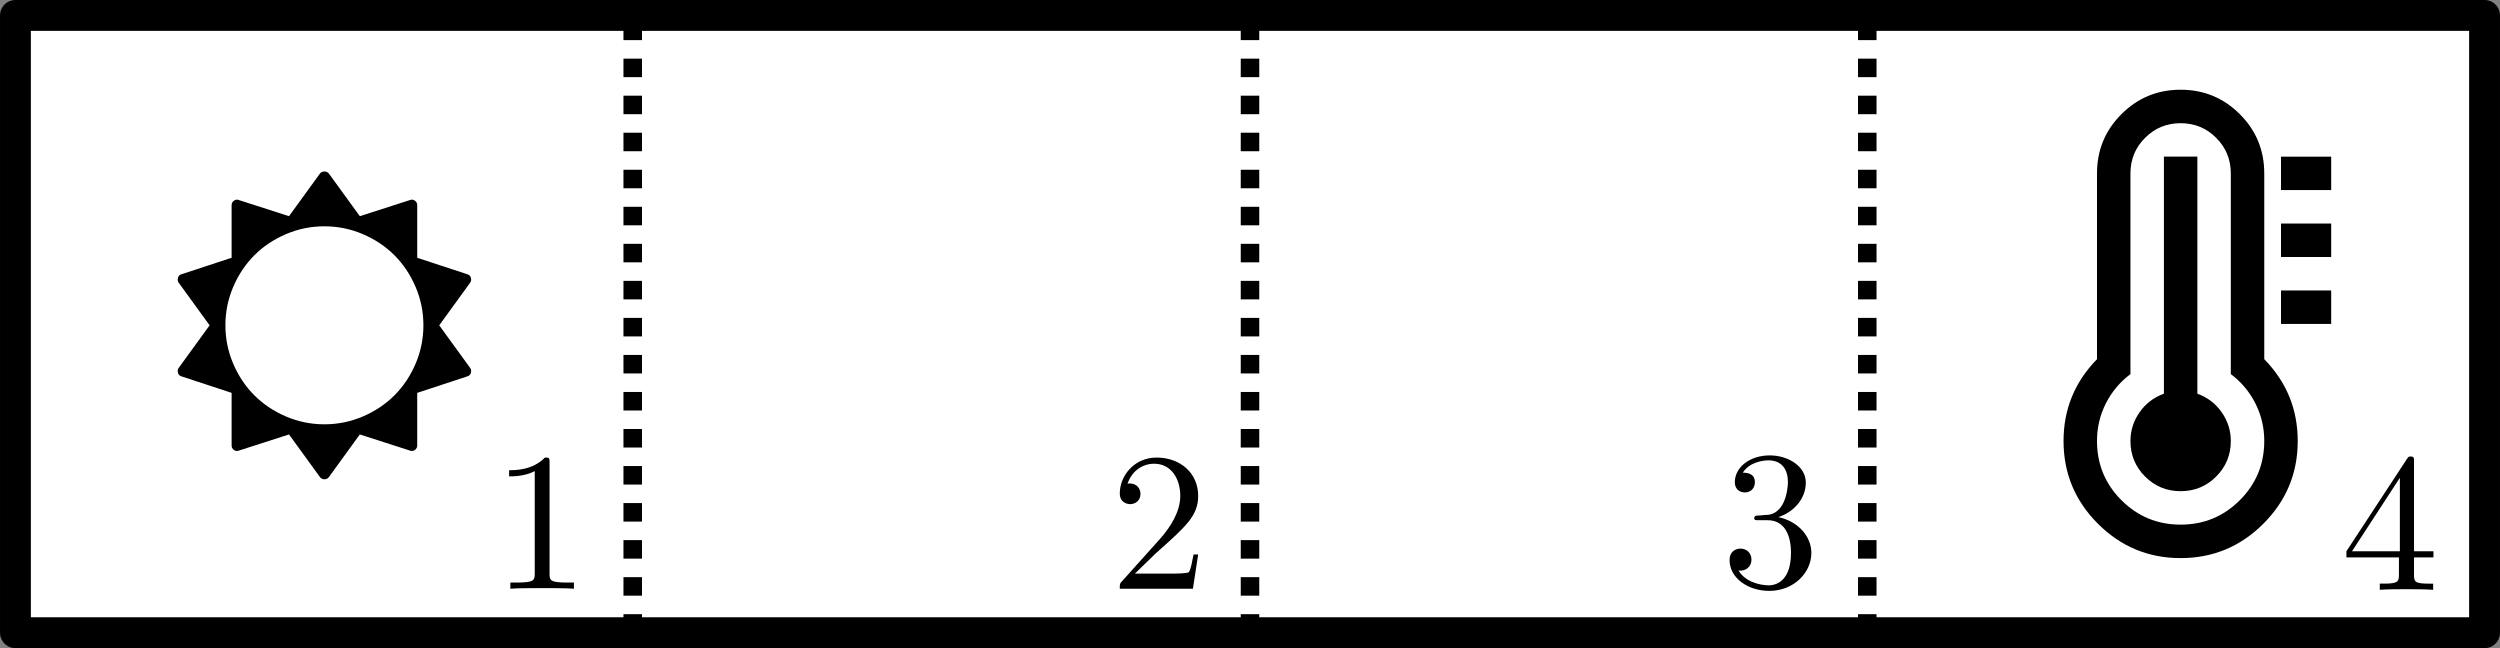 <?xml version="1.0" encoding="UTF-8" standalone="no"?>
<!-- Created with Inkscape (http://www.inkscape.org/) -->

<svg
   xmlns:ns0="http://www.iki.fi/pav/software/textext/"
   xmlns:dc="http://purl.org/dc/elements/1.1/"
   xmlns:cc="http://creativecommons.org/ns#"
   xmlns:rdf="http://www.w3.org/1999/02/22-rdf-syntax-ns#"
   xmlns:svg="http://www.w3.org/2000/svg"
   xmlns="http://www.w3.org/2000/svg"
   xmlns:xlink="http://www.w3.org/1999/xlink"
   xmlns:sodipodi="http://sodipodi.sourceforge.net/DTD/sodipodi-0.dtd"
   xmlns:inkscape="http://www.inkscape.org/namespaces/inkscape"
   width="114.3mm"
   height="29.633mm"
   viewBox="0 0 405 105"
   id="svg2"
   version="1.1"
   inkscape:version="0.91 r13725"
   sodipodi:docname="heat-simple.svg">
  <rect x="0" y="0" width="405" height="105" fill="#808080" stroke="none"/>
  <sodipodi:namedview
     id="base"
     pagecolor="#ffffff"
     bordercolor="#666666"
     borderopacity="1.0"
     inkscape:pageopacity="0.0"
     inkscape:pageshadow="2"
     inkscape:zoom="2.5209876"
     inkscape:cx="202.50001"
     inkscape:cy="52.5"
     inkscape:document-units="px"
     inkscape:current-layer="layer1"
     showgrid="true"
     inkscape:window-width="1535"
     inkscape:window-height="876"
     inkscape:window-x="65"
     inkscape:window-y="24"
     inkscape:window-maximized="1"
     fit-margin-top="0"
     fit-margin-left="0"
     fit-margin-right="0"
     fit-margin-bottom="0">
    <inkscape:grid
       type="xygrid"
       id="grid5406"
       spacingx="10"
       spacingy="10"
       originx="-47.5"
       originy="-197.5" />
  </sodipodi:namedview>
  <defs
     id="defs4">
    <inkscape:path-effect
       effect="spiro"
       id="path-effect5996"
       is_visible="true" />
    <inkscape:path-effect
       effect="spiro"
       id="path-effect5992"
       is_visible="true" />
    <inkscape:path-effect
       effect="spiro"
       id="path-effect5928"
       is_visible="true" />
    <marker
       inkscape:stockid="Arrow2Lend"
       orient="auto"
       refY="0"
       refX="0"
       id="marker6400"
       style="overflow:visible"
       inkscape:isstock="true">
      <path
         id="path6402"
         style="fill:#000000;fill-opacity:1;fill-rule:evenodd;stroke:#000000;stroke-width:0.625;stroke-linejoin:round;stroke-opacity:1"
         d="M 8.719,4.034 -2.207,0.016 8.719,-4.002 c -1.745,2.372 -1.735,5.617 -6e-7,8.035 z"
         transform="matrix(-1.1,0,0,-1.1,-1.1,0)"
         inkscape:connector-curvature="0" />
    </marker>
    <marker
       inkscape:stockid="Arrow2Lend"
       orient="auto"
       refY="0"
       refX="0"
       id="marker6395"
       style="overflow:visible"
       inkscape:isstock="true">
      <path
         id="path6158"
         style="fill:#000000;fill-opacity:1;fill-rule:evenodd;stroke:#000000;stroke-width:0.625;stroke-linejoin:round;stroke-opacity:1"
         d="M 8.719,4.034 -2.207,0.016 8.719,-4.002 c -1.745,2.372 -1.735,5.617 -6e-7,8.035 z"
         transform="matrix(-1.1,0,0,-1.1,-1.1,0)"
         inkscape:connector-curvature="0" />
    </marker>
    <marker
       inkscape:stockid="Arrow1Lend"
       orient="auto"
       refY="0"
       refX="0"
       id="Arrow1Lend"
       style="overflow:visible"
       inkscape:isstock="true">
      <path
         id="path6140"
         d="M 0,0 5,-5 -12.5,0 5,5 0,0 Z"
         style="fill:#000000;fill-opacity:1;fill-rule:evenodd;stroke:#000000;stroke-width:1pt;stroke-opacity:1"
         transform="matrix(-0.8,0,0,-0.8,-10,0)"
         inkscape:connector-curvature="0" />
    </marker>
    <marker
       inkscape:isstock="true"
       style="overflow:visible"
       id="Arrow2Lend"
       refX="0"
       refY="0"
       orient="auto"
       inkscape:stockid="Arrow2Lend">
      <path
         inkscape:connector-curvature="0"
         transform="matrix(-1.1,0,0,-1.1,-1.1,0)"
         d="M 8.719,4.034 -2.207,0.016 8.719,-4.002 c -1.745,2.372 -1.735,5.617 -6e-7,8.035 z"
         style="fill:#000000;fill-opacity:1;fill-rule:evenodd;stroke:#000000;stroke-width:0.625;stroke-linejoin:round;stroke-opacity:1"
         id="path6716" />
    </marker>
    <marker
       inkscape:isstock="true"
       style="overflow:visible"
       id="Arrow2Lend-7"
       refX="0"
       refY="0"
       orient="auto"
       inkscape:stockid="Arrow2Lend">
      <path
         transform="matrix(-1.1,0,0,-1.1,-1.1,0)"
         d="M 8.719,4.034 -2.207,0.016 8.719,-4.002 c -1.745,2.372 -1.735,5.617 -6e-7,8.035 z"
         style="fill:#000000;fill-opacity:1;fill-rule:evenodd;stroke:#000000;stroke-width:0.625;stroke-linejoin:round;stroke-opacity:1"
         id="path6716-8"
         inkscape:connector-curvature="0" />
    </marker>
    <marker
       inkscape:isstock="true"
       style="overflow:visible"
       id="Arrow2Lend-7-2"
       refX="0"
       refY="0"
       orient="auto"
       inkscape:stockid="Arrow2Lend">
      <path
         transform="matrix(-1.1,0,0,-1.1,-1.1,0)"
         d="M 8.719,4.034 -2.207,0.016 8.719,-4.002 c -1.745,2.372 -1.735,5.617 -6e-7,8.035 z"
         style="fill:#000000;fill-opacity:1;fill-rule:evenodd;stroke:#000000;stroke-width:0.625;stroke-linejoin:round;stroke-opacity:1"
         id="path6716-8-2"
         inkscape:connector-curvature="0" />
    </marker>
    <marker
       inkscape:isstock="true"
       style="overflow:visible"
       id="Arrow2Lend-7-2-2"
       refX="0"
       refY="0"
       orient="auto"
       inkscape:stockid="Arrow2Lend">
      <path
         transform="matrix(-1.1,0,0,-1.1,-1.1,0)"
         d="M 8.719,4.034 -2.207,0.016 8.719,-4.002 c -1.745,2.372 -1.735,5.617 -6e-7,8.035 z"
         style="fill:#000000;fill-opacity:1;fill-rule:evenodd;stroke:#000000;stroke-width:0.625;stroke-linejoin:round;stroke-opacity:1"
         id="path6716-8-2-5"
         inkscape:connector-curvature="0" />
    </marker>
    <inkscape:path-effect
       effect="spiro"
       id="path-effect5928-7"
       is_visible="true" />
  </defs>
  <g
     id="layer1"
     inkscape:groupmode="layer"
     inkscape:label="Layer 1"
     transform="translate(-47.5,-749.862)">
    <rect
       style="opacity:1;fill:#ffffff;fill-opacity:1;stroke:#000000;stroke-width:5;stroke-linecap:round;stroke-linejoin:round;stroke-miterlimit:4;stroke-dasharray:none;stroke-dashoffset:0;stroke-opacity:1"
       id="rect5846"
       width="400"
       height="100"
       x="50"
       y="752.362" />
    <path
       style="fill:none;fill-rule:evenodd;stroke:#000000;stroke-width:3;stroke-linecap:butt;stroke-linejoin:miter;stroke-miterlimit:4;stroke-dasharray:3, 3;stroke-dashoffset:0;stroke-opacity:1"
       d="m 150,852.362 0,-100"
       id="path5926"
       inkscape:path-effect="#path-effect5928"
       inkscape:original-d="m 150,852.36224 0,-100"
       inkscape:connector-curvature="0" />
    <path
       style="fill:none;fill-rule:evenodd;stroke:#000000;stroke-width:3;stroke-linecap:butt;stroke-linejoin:miter;stroke-miterlimit:4;stroke-dasharray:3, 3;stroke-dashoffset:0;stroke-opacity:1"
       d="m 250,852.362 0,-100"
       id="path5990"
       inkscape:path-effect="#path-effect5992"
       inkscape:original-d="m 250,852.36224 0,-100"
       inkscape:connector-curvature="0" />
    <path
       style="fill:none;fill-rule:evenodd;stroke:#000000;stroke-width:3;stroke-linecap:butt;stroke-linejoin:miter;stroke-miterlimit:4;stroke-dasharray:3, 3;stroke-dashoffset:0;stroke-opacity:1"
       d="m 350,852.362 0,-100"
       id="path5994"
       inkscape:path-effect="#path-effect5996"
       inkscape:original-d="m 350,852.36224 0,-100"
       inkscape:connector-curvature="0" />
    <path
       inkscape:connector-curvature="0"
       d="m 116.09,802.563 q 0,-3.258 -1.267,-6.223 -1.267,-2.965 -3.425,-5.123 -2.158,-2.158 -5.123,-3.425 -2.965,-1.267 -6.223,-1.267 -3.258,0 -6.223,1.267 -2.965,1.267 -5.123,3.425 -2.158,2.158 -3.425,5.123 -1.267,2.965 -1.267,6.223 0,3.258 1.267,6.223 1.267,2.965 3.425,5.123 2.158,2.158 5.123,3.425 2.965,1.267 6.223,1.267 3.258,0 6.223,-1.267 2.965,-1.267 5.123,-3.425 2.158,-2.158 3.425,-5.123 1.267,-2.965 1.267,-6.223 z m 7.685,7.713 q -0.111,0.418 -0.557,0.557 l -8.13,2.673 0,8.52 q 0,0.446 -0.362,0.724 -0.418,0.278 -0.807,0.111 l -8.13,-2.617 -5.012,6.905 q -0.278,0.362 -0.724,0.362 -0.445,0 -0.724,-0.362 l -5.012,-6.905 -8.13,2.617 q -0.39,0.167 -0.807,-0.111 -0.362,-0.278 -0.362,-0.724 l 0,-8.52 -8.13,-2.673 q -0.446,-0.139 -0.557,-0.557 -0.139,-0.473 0.111,-0.807 l 5.012,-6.905 -5.012,-6.905 q -0.251,-0.362 -0.111,-0.807 0.111,-0.418 0.557,-0.557 l 8.13,-2.673 0,-8.52 q 0,-0.446 0.362,-0.724 0.418,-0.278 0.807,-0.111 l 8.13,2.617 5.012,-6.905 q 0.251,-0.334 0.724,-0.334 0.473,0 0.724,0.334 l 5.012,6.905 8.13,-2.617 q 0.39,-0.167 0.807,0.111 0.362,0.278 0.362,0.724 l 0,8.52 8.13,2.673 q 0.445,0.139 0.557,0.557 0.139,0.446 -0.111,0.807 l -5.012,6.905 5.012,6.905 q 0.251,0.334 0.111,0.807 z"
       id="path6163" />
    <g
       transform="matrix(3.2,0,0,3.2,-587.859,413.99)"
       ns0:text="$1$\n"
       ns0:preamble=""
       id="g8677">
      <defs
         id="defs8679">
        <g
           id="g8681">
          <symbol
             style="overflow:visible"
             overflow="visible"
             id="textext-f20df73e-0">
            <path
               inkscape:connector-curvature="0"
               style="stroke:none"
               d=""
               id="path8684" />
          </symbol>
          <symbol
             style="overflow:visible"
             overflow="visible"
             id="textext-f20df73e-1">
            <path
               inkscape:connector-curvature="0"
               style="stroke:none"
               d="m 2.938,-6.375 c 0,-0.25 0,-0.266 -0.234,-0.266 C 2.078,-6 1.203,-6 0.891,-6 l 0,0.312 c 0.203,0 0.781,0 1.297,-0.266 l 0,5.172 c 0,0.359 -0.031,0.469 -0.922,0.469 l -0.312,0 0,0.312 c 0.344,-0.031 1.203,-0.031 1.609,-0.031 0.391,0 1.266,0 1.609,0.031 l 0,-0.312 -0.312,0 c -0.906,0 -0.922,-0.109 -0.922,-0.469 z m 0,0"
               id="path8687" />
          </symbol>
        </g>
      </defs>
      <g
         id="textext-f20df73e-2">
        <g
           style="fill:#000000;fill-opacity:1"
           id="g8690">
          <use
             height="100%"
             width="100%"
             xlink:href="#textext-f20df73e-1"
             x="223.432"
             y="134.765"
             id="use8692" />
        </g>
      </g>
    </g>
    <g
       id="g8852"
       ns0:preamble=""
       ns0:text="$2$\n"
       transform="matrix(3.2,0,0,3.2,-487.68,413.99)">
      <defs
         id="defs8854">
        <g
           id="g8856">
          <symbol
             id="textext-725cef31-0"
             overflow="visible"
             style="overflow:visible">
            <path
               id="path8859"
               d=""
               style="stroke:none"
               inkscape:connector-curvature="0" />
          </symbol>
          <symbol
             id="textext-725cef31-1"
             overflow="visible"
             style="overflow:visible">
            <path
               id="path8862"
               d="m 1.266,-0.766 1.062,-1.031 c 1.547,-1.375 2.141,-1.906 2.141,-2.906 0,-1.141 -0.891,-1.938 -2.109,-1.938 -1.125,0 -1.859,0.922 -1.859,1.812 0,0.547 0.5,0.547 0.531,0.547 0.172,0 0.516,-0.109 0.516,-0.531 0,-0.25 -0.188,-0.516 -0.531,-0.516 -0.078,0 -0.094,0 -0.125,0.016 0.219,-0.656 0.766,-1.016 1.344,-1.016 0.906,0 1.328,0.812 1.328,1.625 C 3.562,-3.906 3.078,-3.125 2.516,-2.5 l -1.906,2.125 C 0.5,-0.266 0.5,-0.234 0.5,0 l 3.703,0 0.266,-1.734 -0.234,0 C 4.172,-1.438 4.109,-1 4,-0.844 3.938,-0.766 3.281,-0.766 3.062,-0.766 Z m 0,0"
               style="stroke:none"
               inkscape:connector-curvature="0" />
          </symbol>
        </g>
      </defs>
      <g
         id="textext-725cef31-2">
        <g
           id="g8865"
           style="fill:#000000;fill-opacity:1">
          <use
             id="use8867"
             y="134.765"
             x="223.432"
             xlink:href="#textext-725cef31-1"
             width="100%"
             height="100%" />
        </g>
      </g>
    </g>
    <g
       transform="matrix(3.2,0,0,3.2,-388.642,413.64)"
       ns0:text="$3$\n"
       ns0:preamble=""
       id="g9047">
      <defs
         id="defs9049">
        <g
           id="g9051">
          <symbol
             style="overflow:visible"
             overflow="visible"
             id="textext-e6f196bc-0">
            <path
               inkscape:connector-curvature="0"
               style="stroke:none"
               d=""
               id="path9054" />
          </symbol>
          <symbol
             style="overflow:visible"
             overflow="visible"
             id="textext-e6f196bc-1">
            <path
               inkscape:connector-curvature="0"
               style="stroke:none"
               d="m 2.891,-3.516 c 0.812,-0.266 1.391,-0.953 1.391,-1.75 0,-0.812 -0.875,-1.375 -1.828,-1.375 -1,0 -1.766,0.594 -1.766,1.359 0,0.328 0.219,0.516 0.516,0.516 0.297,0 0.5,-0.219 0.5,-0.516 0,-0.484 -0.469,-0.484 -0.609,-0.484 0.297,-0.5 0.953,-0.625 1.312,-0.625 0.422,0 0.969,0.219 0.969,1.109 0,0.125 -0.031,0.703 -0.281,1.141 C 2.797,-3.656 2.453,-3.625 2.203,-3.625 2.125,-3.609 1.891,-3.594 1.812,-3.594 c -0.078,0.016 -0.141,0.031 -0.141,0.125 0,0.109 0.062,0.109 0.234,0.109 l 0.438,0 c 0.812,0 1.188,0.672 1.188,1.656 0,1.359 -0.688,1.641 -1.125,1.641 -0.438,0 -1.188,-0.172 -1.531,-0.75 0.344,0.047 0.656,-0.172 0.656,-0.547 0,-0.359 -0.266,-0.562 -0.547,-0.562 -0.25,0 -0.562,0.141 -0.562,0.578 0,0.906 0.922,1.562 2.016,1.562 1.219,0 2.125,-0.906 2.125,-1.922 0,-0.812 -0.641,-1.594 -1.672,-1.812 z m 0,0"
               id="path9057" />
          </symbol>
        </g>
      </defs>
      <g
         id="textext-e6f196bc-2">
        <g
           style="fill:#000000;fill-opacity:1"
           id="g9060">
          <use
             height="100%"
             width="100%"
             xlink:href="#textext-e6f196bc-1"
             x="223.432"
             y="134.765"
             id="use9062" />
        </g>
      </g>
    </g>
    <g
       id="g9262"
       ns0:preamble=""
       ns0:text="$4$\n"
       transform="matrix(3.2,0,0,3.2,-288.255,414.165)">
      <defs
         id="defs9264">
        <g
           id="g9266">
          <symbol
             id="textext-7d058466-0"
             overflow="visible"
             style="overflow:visible">
            <path
               id="path9269"
               d=""
               style="stroke:none"
               inkscape:connector-curvature="0" />
          </symbol>
          <symbol
             id="textext-7d058466-1"
             overflow="visible"
             style="overflow:visible">
            <path
               id="path9272"
               d="m 2.938,-1.641 0,0.859 c 0,0.359 -0.031,0.469 -0.766,0.469 l -0.203,0 0,0.312 C 2.375,-0.031 2.891,-0.031 3.312,-0.031 c 0.422,0 0.938,0 1.359,0.031 l 0,-0.312 -0.219,0 c -0.734,0 -0.75,-0.109 -0.75,-0.469 l 0,-0.859 0.984,0 0,-0.312 -0.984,0 0,-4.531 c 0,-0.203 0,-0.266 -0.172,-0.266 -0.078,0 -0.109,0 -0.188,0.125 l -3.062,4.672 0,0.312 z m 0.047,-0.312 -2.422,0 2.422,-3.719 z m 0,0"
               style="stroke:none"
               inkscape:connector-curvature="0" />
          </symbol>
        </g>
      </defs>
      <g
         id="textext-7d058466-2">
        <g
           id="g9275"
           style="fill:#000000;fill-opacity:1">
          <use
             id="use9277"
             y="134.765"
             x="223.432"
             xlink:href="#textext-7d058466-1"
             width="100%"
             height="100%" />
        </g>
      </g>
    </g>
    <path
       inkscape:connector-curvature="0"
       d="m 408.893,821.305 q 0,3.387 -2.371,5.758 -2.371,2.371 -5.758,2.371 -3.387,0 -5.758,-2.371 -2.371,-2.371 -2.371,-5.758 0,-2.541 1.482,-4.658 1.482,-2.117 3.938,-3.006 l 0,-38.404 5.42,0 0,38.404 q 2.456,0.889 3.938,3.006 1.482,2.117 1.482,4.658 z m 5.42,0 q 0,-3.26 -1.44,-6.097 -1.44,-2.837 -3.98,-4.742 l 0,-32.518 q 0,-3.387 -2.371,-5.758 -2.371,-2.371 -5.758,-2.371 -3.387,0 -5.758,2.371 -2.371,2.371 -2.371,5.758 l 0,32.518 q -2.541,1.905 -3.98,4.742 -1.44,2.837 -1.44,6.097 0,5.631 3.959,9.59 3.959,3.959 9.59,3.959 5.631,0 9.59,-3.959 3.959,-3.959 3.959,-9.59 z m 5.42,0 q 0,7.833 -5.568,13.401 -5.568,5.568 -13.401,5.568 -7.833,0 -13.401,-5.568 -5.568,-5.568 -5.568,-13.401 0,-7.706 5.42,-13.253 l 0,-30.105 q 0,-5.631 3.959,-9.59 3.959,-3.959 9.59,-3.959 5.631,0 9.59,3.959 3.959,3.959 3.959,9.59 l 0,30.105 q 5.42,5.547 5.42,13.253 z m 5.42,-24.389 0,5.42 -8.13,0 0,-5.42 8.13,0 z m 0,-10.839 0,5.42 -8.13,0 0,-5.42 8.13,0 z m 0,-10.839 0,5.42 -8.13,0 0,-5.42 8.13,0 z"
       id="path9472" />
  </g>
</svg>
